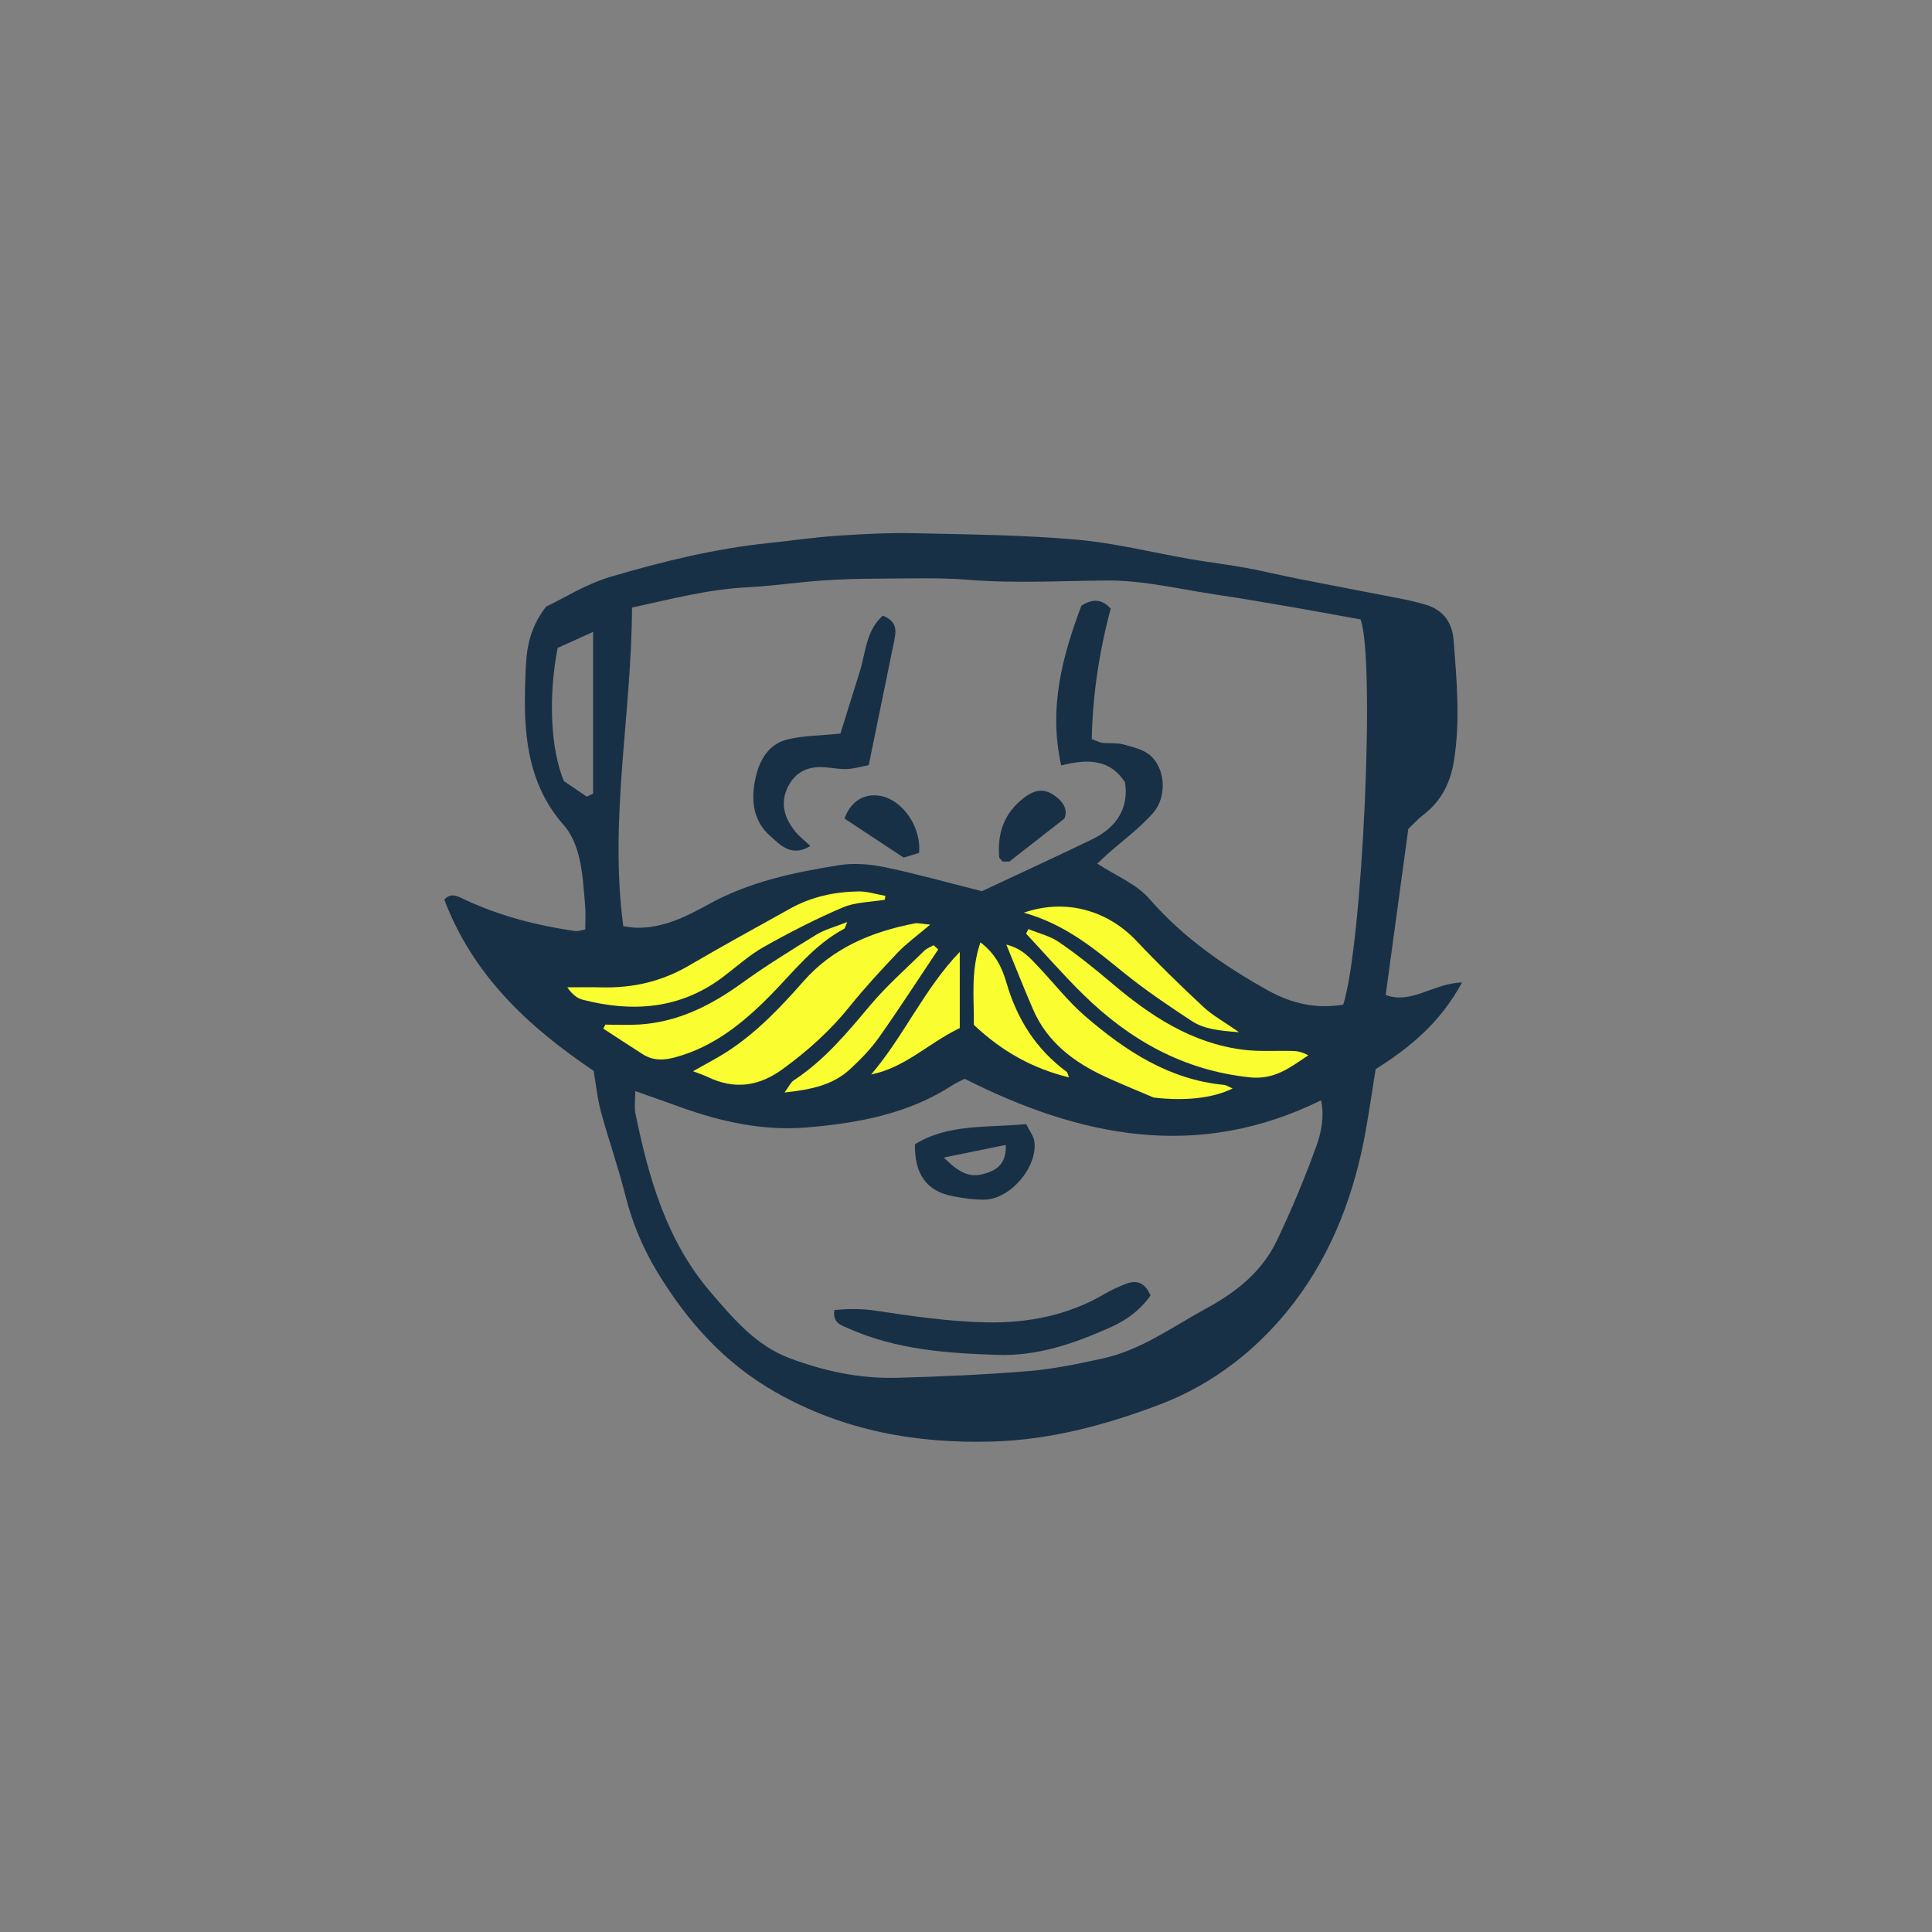 <svg version="1.1" id="svg" xmlns="http://www.w3.org/2000/svg" xmlns:xlink="http://www.w3.org/1999/xlink" x="0px" y="0px"
	 width="200px" height="200px" viewBox="0 0 200 200" enable-background="new 0 0 200 200" xml:space="preserve">
<rect x="0" y="0" width="200" height="200" fill="#808080" stroke="none"/>
<path class="stroke" fill="#183046"  fill-rule="evenodd" clip-rule="evenodd" d="M61.455,110.854c-6.852-4.608-12.502-9.936-15.464-17.723
	c0.743-0.828,1.504-0.287,2.269,0.066c3.607,1.667,7.416,2.627,11.331,3.194c0.214,0.032,0.446-0.069,0.993-0.168
	c0-0.818,0.062-1.664-0.012-2.496c-0.148-1.65-0.227-3.326-0.61-4.925c-0.285-1.186-0.784-2.465-1.577-3.357
	c-3.271-3.68-4.039-8.085-4.054-12.758c-0.001-0.947,0.036-1.896,0.067-2.843c0.081-2.281,0.222-4.55,2.117-7.035
	c1.828-0.869,4.141-2.344,6.667-3.092c5.361-1.582,10.804-2.924,16.396-3.502c2.349-0.241,4.692-0.593,7.048-0.752
	c2.668-0.18,5.35-0.322,8.021-0.264c5.596,0.122,11.203,0.178,16.771,0.661c3.989,0.344,7.922,1.349,11.885,2.033
	c1.862,0.321,3.746,0.539,5.607,0.879c1.854,0.338,3.69,0.789,5.541,1.155c3.63,0.717,7.265,1.403,10.896,2.114
	c0.696,0.138,1.386,0.314,2.069,0.502c1.898,0.521,2.91,1.777,3.062,3.739c0.32,4.162,0.703,8.314,0.033,12.491
	c-0.371,2.304-1.324,4.167-3.179,5.589c-0.558,0.429-1.033,0.965-1.544,1.448c-0.779,5.729-1.553,11.411-2.341,17.192
	c2.712,0.994,4.91-1.216,7.906-1.298c-2.239,4.106-5.291,6.68-8.946,8.972c-0.323,2.023-0.644,4.198-1.025,6.361
	c-1.147,6.457-3.432,12.547-7.371,17.738c-3.602,4.746-8.322,8.488-13.968,10.628c-5.534,2.096-11.246,3.644-17.246,3.823
	c-7.944,0.235-15.47-1.113-22.494-5.098c-5.306-3.012-9.134-7.307-12.246-12.426c-1.536-2.524-2.622-5.177-3.343-8.037
	c-0.727-2.896-1.73-5.722-2.512-8.606C61.835,113.706,61.699,112.284,61.455,110.854z M139.052,103.995
	c1.995-6.266,3.334-35.689,1.795-39.869c-2.198-0.398-4.507-0.834-6.821-1.232c-2.713-0.467-5.426-0.938-8.148-1.343
	c-3.738-0.554-7.487-1.477-11.228-1.456c-4.8,0.027-9.589,0.317-14.399-0.073c-2.98-0.242-5.994-0.133-8.992-0.123
	c-2.051,0.007-4.104,0.052-6.146,0.194c-2.589,0.182-5.165,0.575-7.755,0.705c-3.966,0.197-7.763,1.187-11.931,2.099
	c-0.042,11.029-2.385,21.904-0.903,32.983c0.526,0.065,0.905,0.146,1.287,0.156c2.804,0.08,5.236-1.153,7.563-2.437
	c4.232-2.333,8.84-3.297,13.509-4.038c1.515-0.24,3.165-0.109,4.681,0.204c3.211,0.663,6.375,1.559,10.082,2.491
	c3.424-1.606,7.428-3.448,11.396-5.361c2.693-1.299,3.812-3.371,3.419-5.914c-1.623-2.479-3.95-2.398-6.605-1.742
	c-1.34-6.008,0.148-11.357,2.088-16.542c1.305-0.828,2.227-0.582,3.036,0.306c-1.208,4.533-1.874,8.999-1.96,13.513
	c0.533,0.188,0.823,0.352,1.129,0.385c0.703,0.077,1.44-0.021,2.111,0.157c0.955,0.255,2.017,0.496,2.75,1.091
	c1.617,1.308,1.857,4.306,0.355,6.011c-1.389,1.581-3.135,2.849-4.721,4.259c-0.372,0.332-0.729,0.681-1.051,0.982
	c1.924,1.262,4.047,2.103,5.377,3.631c3.489,4.01,7.713,6.944,12.275,9.489C133.642,103.856,136.202,104.481,139.052,103.995z
	 M65.764,112.946c0,0.998-0.113,1.692,0.019,2.335c1.375,6.696,3.226,13.207,7.823,18.539c2.319,2.692,4.631,5.451,8.089,6.759
	c3.567,1.349,7.284,2.148,11.107,2.049c4.572-0.12,9.148-0.323,13.705-0.698c2.575-0.213,5.136-0.751,7.667-1.307
	c4.002-0.88,7.286-3.328,10.805-5.236c3.016-1.635,5.688-3.787,7.197-6.953c1.521-3.193,2.898-6.468,4.092-9.795
	c0.496-1.381,0.848-2.956,0.492-4.738c-12.812,6.317-24.963,3.797-36.903-2.225c-0.446,0.234-0.882,0.42-1.271,0.673
	c-4.582,2.975-9.792,3.922-15.068,4.365c-4.447,0.375-8.789-0.565-12.991-2.073C69.06,114.114,67.592,113.596,65.764,112.946z
	 M60.744,82.468c0.219-0.102,0.436-0.204,0.654-0.307c0-5.505,0-11.011,0-16.749c-1.27,0.575-2.521,1.142-3.673,1.664
	c-0.978,5.064-0.728,10.454,0.646,13.779C59.096,81.349,59.92,81.908,60.744,82.468z"/>
<path class="stroke" fill="#183046"  fill-rule="evenodd" clip-rule="evenodd" d="M89.932,79.206c-0.712,0.134-1.502,0.378-2.301,0.409
	c-0.855,0.033-1.721-0.185-2.582-0.206c-1.668-0.041-2.905,0.715-3.574,2.239c-0.711,1.623-0.223,3.094,0.826,4.398
	c0.415,0.52,0.959,0.935,1.584,1.53c-1.984,1.234-3.162-0.18-4.113-0.995c-1.908-1.639-2.075-3.965-1.494-6.314
	c0.441-1.784,1.417-3.288,3.263-3.729c1.659-0.396,3.414-0.391,5.458-0.595c0.635-2.035,1.303-4.199,1.986-6.356
	c0.637-2.012,0.648-4.317,2.404-5.857c1.551,0.623,1.377,1.638,1.166,2.672C91.715,70.487,90.879,74.572,89.932,79.206z"/>
<path class="stroke" fill="#183046"  fill-rule="evenodd" clip-rule="evenodd" d="M95.14,88.289c-0.641,0.197-1.218,0.377-1.591,0.492
	c-2.189-1.446-4.177-2.756-6.129-4.043c0.645-1.825,2.103-2.676,3.793-2.332C93.455,82.864,95.396,85.605,95.14,88.289z"/>
<path class="stroke" fill="#183046"  fill-rule="evenodd" clip-rule="evenodd" d="M110.186,84.738c-1.932,1.511-3.627,2.834-5.693,4.449c0.114,0-0.334,0-0.706,0
	c-0.17-0.222-0.338-0.337-0.349-0.467c-0.215-2.501,0.537-4.601,2.59-6.153c0.951-0.719,1.915-1.022,3.018-0.29
	C110.088,82.968,110.57,83.82,110.186,84.738z"/>
<path class="stroke" fill="#183046"  fill-rule="evenodd" clip-rule="evenodd" d="M119.103,134.111c-1.114,1.564-2.516,2.571-4.227,3.33
	c-3.702,1.643-7.44,2.95-11.578,2.818c-5.286-0.166-10.519-0.543-15.44-2.729c-0.777-0.344-1.69-0.565-1.483-1.915
	c1.44-0.142,2.819-0.155,4.305,0.071c3.8,0.577,7.637,1.129,11.467,1.205c4.263,0.082,8.446-0.726,12.222-2.957
	c0.674-0.398,1.4-0.722,2.131-1.011C117.598,132.49,118.496,132.687,119.103,134.111z"/>
<path class="stroke" fill="#183046"  fill-rule="evenodd" clip-rule="evenodd" d="M94.712,118.455c3.454-2.137,7.434-1.7,11.511-2.087
	c0.305,0.622,0.771,1.187,0.854,1.806c0.352,2.628-2.474,5.946-5.123,6.011c-1.088,0.025-2.193-0.142-3.269-0.342
	C95.823,123.315,94.663,121.434,94.712,118.455z M97.706,119.83c1.802,1.805,2.887,2.146,4.548,1.563
	c1.182-0.416,1.926-1.157,1.865-2.874C101.9,118.973,99.904,119.382,97.706,119.83z"/>
<path fill-rule="evenodd" clip-rule="evenodd" fill="#fafd30" class="fill" d="M96.294,95.714c-1.367,1.163-2.442,1.929-3.337,2.868
	c-1.738,1.826-3.453,3.684-5.031,5.646c-1.996,2.486-4.326,4.562-6.895,6.437c-2.478,1.812-5.008,2.153-7.771,0.824
	c-0.396-0.19-0.818-0.324-1.517-0.596c1.374-0.787,2.545-1.38,3.635-2.094c2.997-1.965,5.438-4.534,7.791-7.211
	c3.056-3.476,7.091-5.147,11.527-5.998C95.031,95.526,95.4,95.64,96.294,95.714z"/>
<path fill-rule="evenodd" clip-rule="evenodd" fill="#fafd30" class="fill" d="M106.463,96.18c1.059,0.436,2.232,0.708,3.156,1.343
	c1.875,1.29,3.664,2.716,5.399,4.192c4.021,3.419,8.322,6.29,13.708,6.955c1.71,0.212,3.463,0.07,5.193,0.129
	c0.504,0.017,1.003,0.164,1.517,0.446c-1.879,1.251-3.474,2.559-6.084,2.28c-6.858-0.733-12.402-3.859-17.196-8.556
	c-2.064-2.02-3.961-4.207-5.934-6.317C106.302,96.494,106.384,96.336,106.463,96.18z"/>
<path fill-rule="evenodd" clip-rule="evenodd" fill="#fafd30" class="fill" d="M104.175,97.782c1.667,0.424,2.462,1.399,3.302,2.282
	c1.623,1.706,3.079,3.6,4.854,5.128c4.157,3.581,8.668,6.567,14.359,7.113c0.281,0.027,0.545,0.22,0.909,0.376
	c-2.084,1.031-5.008,1.306-8.17,0.939c-2.019-0.865-3.54-1.471-5.021-2.16c-3.225-1.497-5.971-3.545-7.444-6.918
	C106.034,102.413,105.188,100.246,104.175,97.782z"/>
<path fill-rule="evenodd" clip-rule="evenodd" fill="#fafd30" class="fill" d="M62.673,106.07c1.167,0,2.338,0.06,3.501-0.012
	c4.003-0.248,7.402-1.963,10.607-4.275c2.483-1.792,5.099-3.415,7.712-5.018c0.901-0.553,1.976-0.82,3.213-1.316
	c-0.202,0.462-0.223,0.646-0.314,0.694c-3.14,1.667-5.246,4.47-7.673,6.927c-2.799,2.835-5.832,5.294-9.809,6.379
	c-1.252,0.341-2.314,0.353-3.379-0.32c-1.371-0.867-2.72-1.766-4.08-2.649C62.525,106.343,62.6,106.206,62.673,106.07z"/>
<path fill-rule="evenodd" clip-rule="evenodd" fill="#fafd30" class="fill" d="M91.594,93.141c-1.457,0.248-3.023,0.232-4.343,0.795
	c-2.804,1.191-5.526,2.594-8.183,4.089c-1.498,0.844-2.802,2.033-4.183,3.079c-4.44,3.365-9.376,3.726-14.575,2.384
	c-0.572-0.147-1.08-0.558-1.588-1.282c1.189,0,2.381-0.026,3.572,0.004c3.225,0.083,6.227-0.61,9.037-2.259
	c3.462-2.03,6.985-3.957,10.494-5.908c2.18-1.212,4.564-1.724,7.031-1.763c0.93-0.016,1.864,0.298,2.799,0.461
	C91.636,92.875,91.613,93.008,91.594,93.141z"/>
<path fill-rule="evenodd" clip-rule="evenodd" fill="#fafd30" class="fill" d="M105.991,94.479c4.366-1.509,8.704-0.215,11.687,2.955
	c2.211,2.351,4.535,4.6,6.896,6.802c0.957,0.892,2.146,1.535,3.689,2.614c-2.091-0.147-3.632-0.323-4.922-1.172
	c-2.361-1.552-4.718-3.139-6.914-4.912C113.361,98.29,110.386,95.727,105.991,94.479z"/>
<path fill-rule="evenodd" clip-rule="evenodd" fill="#fafd30" class="fill" d="M97.125,98.282c-2.032,3.036-4.014,6.109-6.122,9.094
	c-0.851,1.205-1.908,2.292-2.995,3.297c-1.803,1.666-4.082,2.131-6.792,2.421c0.45-0.607,0.632-1.049,0.962-1.264
	c3.141-2.056,5.492-4.884,7.873-7.726c1.705-2.033,3.723-3.808,5.623-5.675c0.262-0.258,0.645-0.392,0.971-0.583
	C96.806,97.991,96.965,98.137,97.125,98.282z"/>
<path fill-rule="evenodd" clip-rule="evenodd" fill="#fafd30" class="fill" d="M101.494,97.554c1.623,1.23,2.266,2.71,2.697,4.189
	c1.098,3.764,3.061,6.879,6.229,9.212c0.104,0.077,0.118,0.273,0.243,0.579c-3.739-0.921-6.904-2.658-9.852-5.441
	C100.855,103.503,100.451,100.588,101.494,97.554z"/>
<path fill-rule="evenodd" clip-rule="evenodd" fill="#fafd30" class="fill" d="M99.354,98.542c0,2.617,0,5.235,0,7.884
	c-3.203,1.523-5.637,4.098-9.172,4.801C93.596,107.232,95.674,102.359,99.354,98.542z"/>
</svg>
